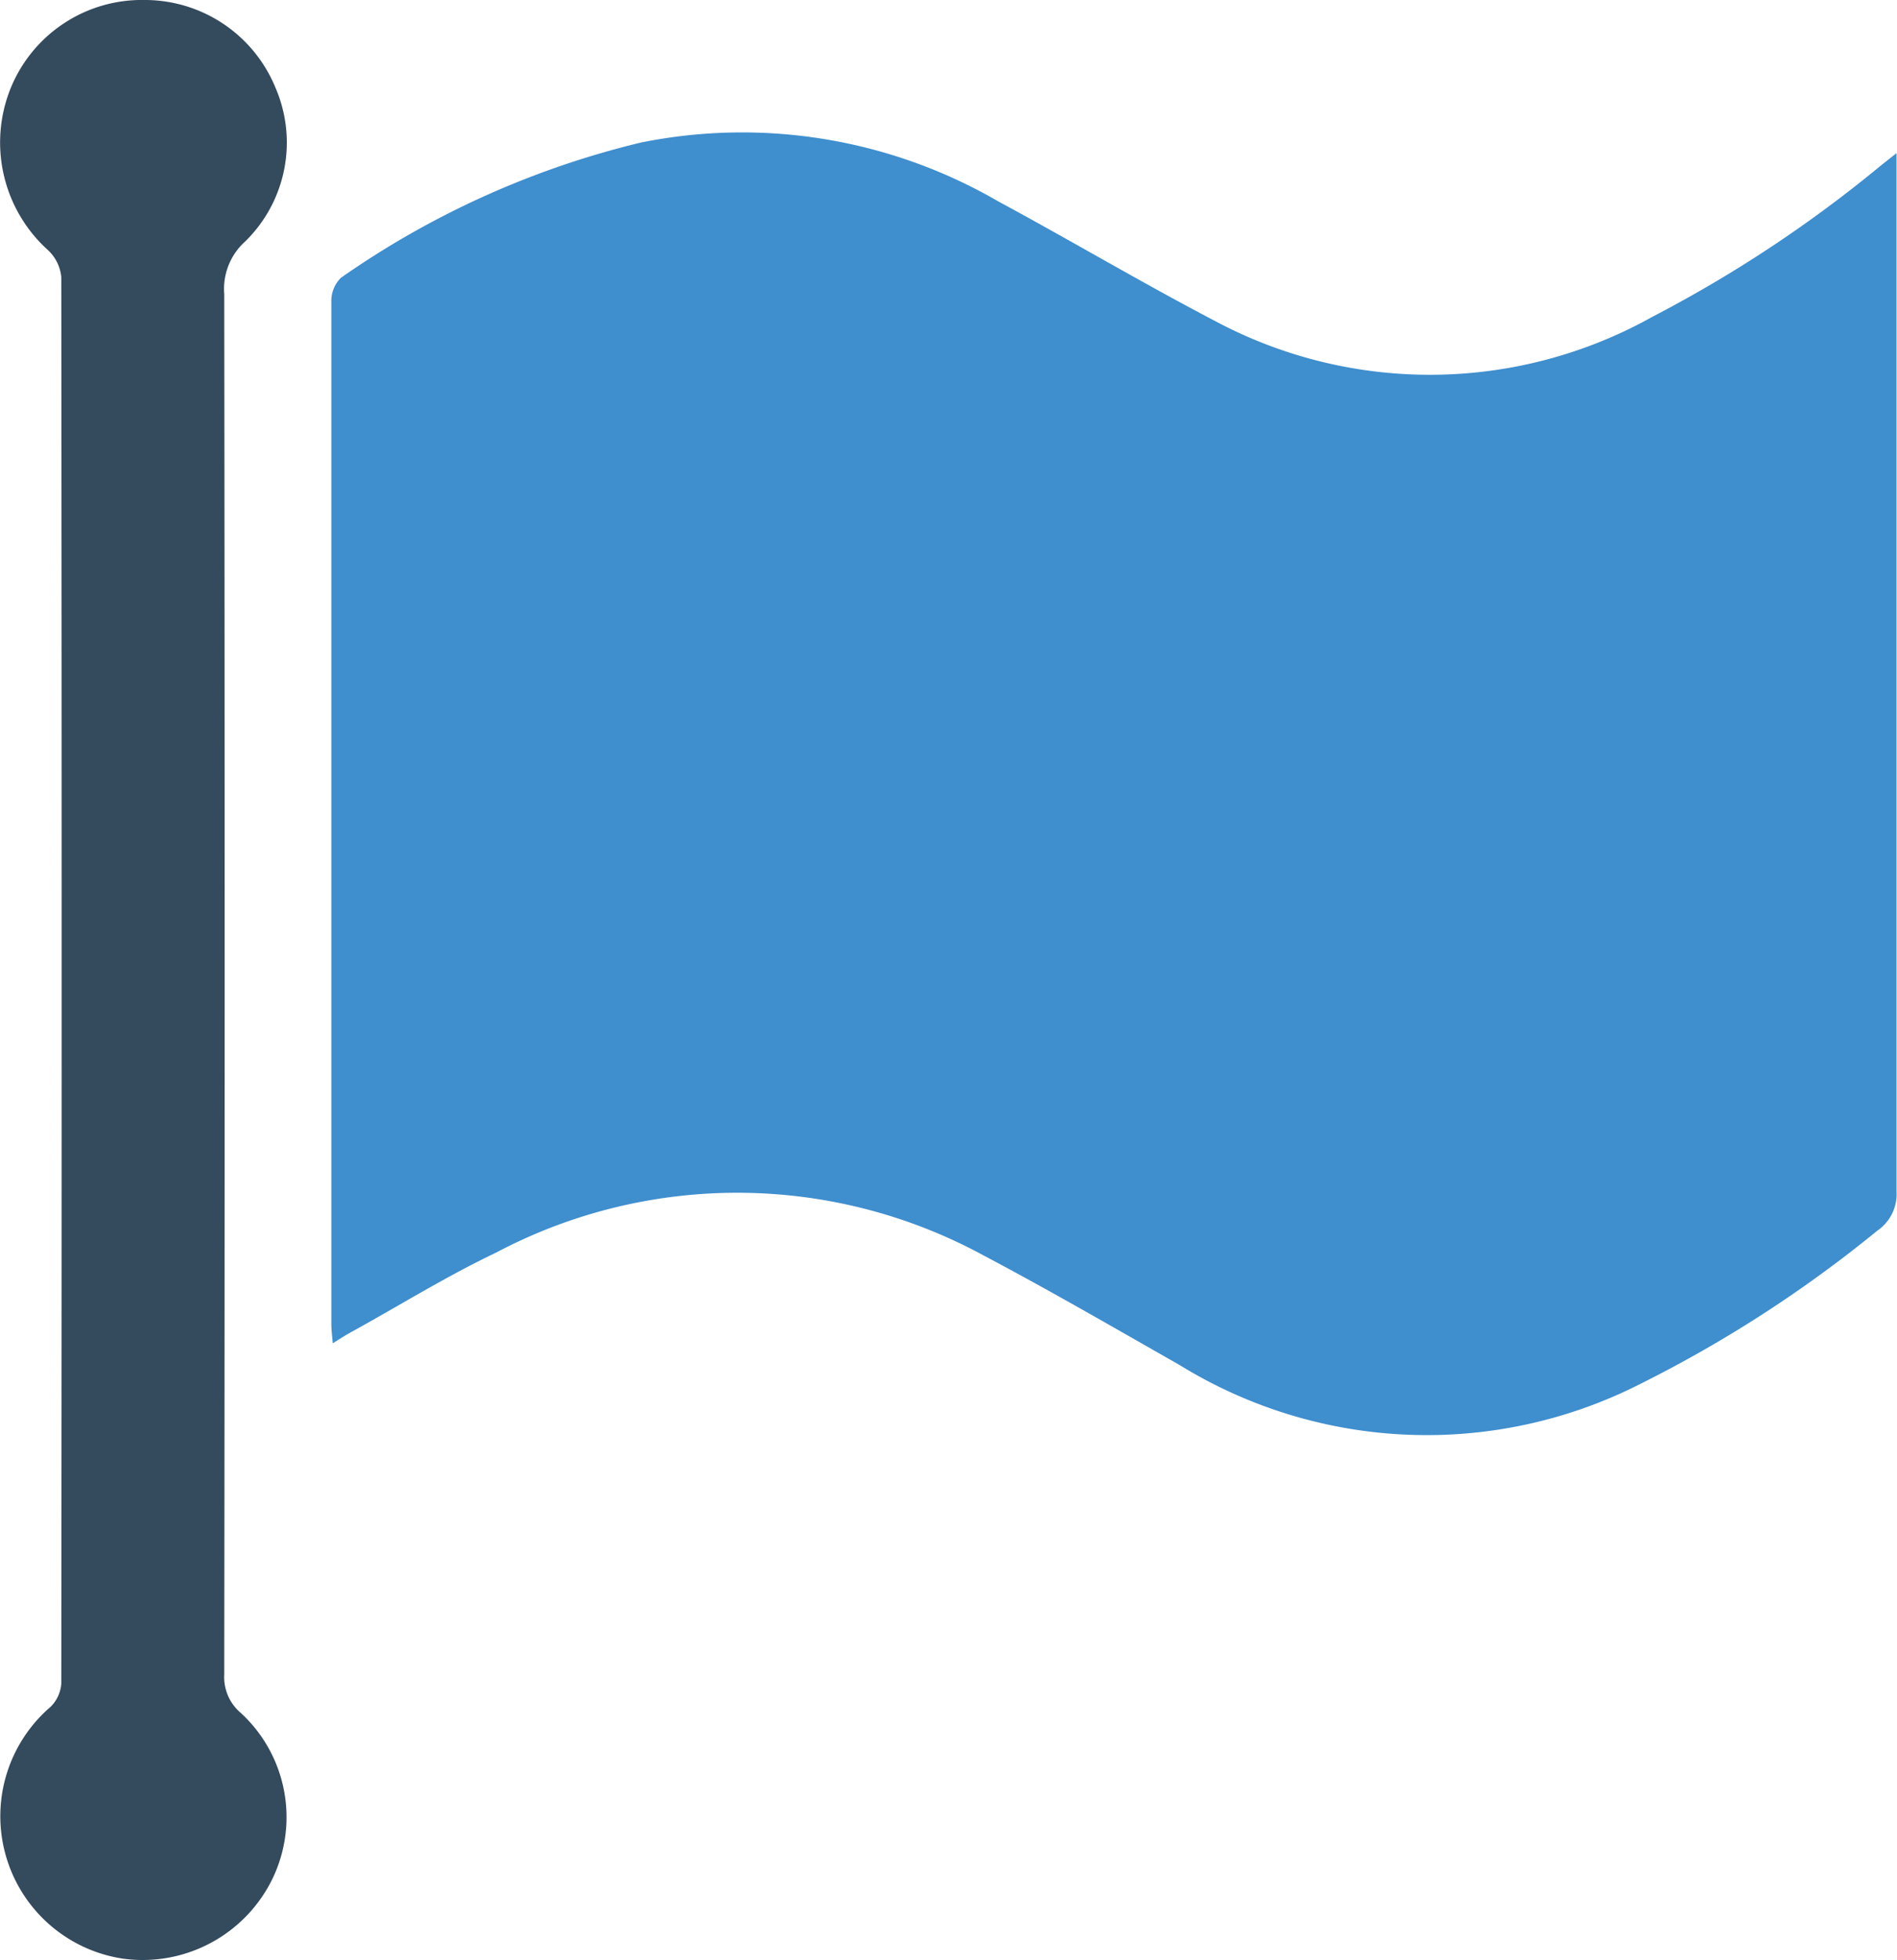 <svg xmlns="http://www.w3.org/2000/svg" width="19.838" height="20.489" viewBox="0 0 19.838 20.489">
  <g id="Group_483" data-name="Group 483" transform="translate(-304.867 -526)">
    <path id="Path_790" data-name="Path 790" d="M21.683,2.338v5.6c0,1.752,0,3.5,0,5.256a.461.461,0,0,1-.2.407,13.284,13.284,0,0,1-2.474,1.6,4.927,4.927,0,0,1-4.822-.194c-.684-.389-1.365-.784-2.06-1.151a5.393,5.393,0,0,0-5.089-.025c-.517.246-1.006.55-1.508.827-.061.033-.119.07-.2.121-.007-.083-.015-.142-.015-.2q0-5.343,0-10.686a.342.342,0,0,1,.1-.252A9.237,9.237,0,0,1,8.553,2.227a5.339,5.339,0,0,1,3.736.615c.767.414,1.517.859,2.289,1.262a4.769,4.769,0,0,0,4.553-.056,13.547,13.547,0,0,0,2.39-1.582l.162-.128" transform="translate(303.017 525.263)" fill="#3f8ece"/>
    <path id="Path_791" data-name="Path 791" d="M1.515,0A1.476,1.476,0,0,1,2.88.915a1.445,1.445,0,0,1-.316,1.609.667.667,0,0,0-.219.551q.008,7.214,0,14.429a.489.489,0,0,0,.171.4,1.481,1.481,0,0,1,.334,1.734,1.51,1.51,0,0,1-1.562.837,1.506,1.506,0,0,1-.76-2.632A.379.379,0,0,0,.641,17.6q.008-7.353,0-14.705A.444.444,0,0,0,.5,2.613,1.514,1.514,0,0,1,.112.921,1.481,1.481,0,0,1,1.515,0" transform="translate(304.867 526)" fill="#344a5d"/>
  </g>
</svg>
